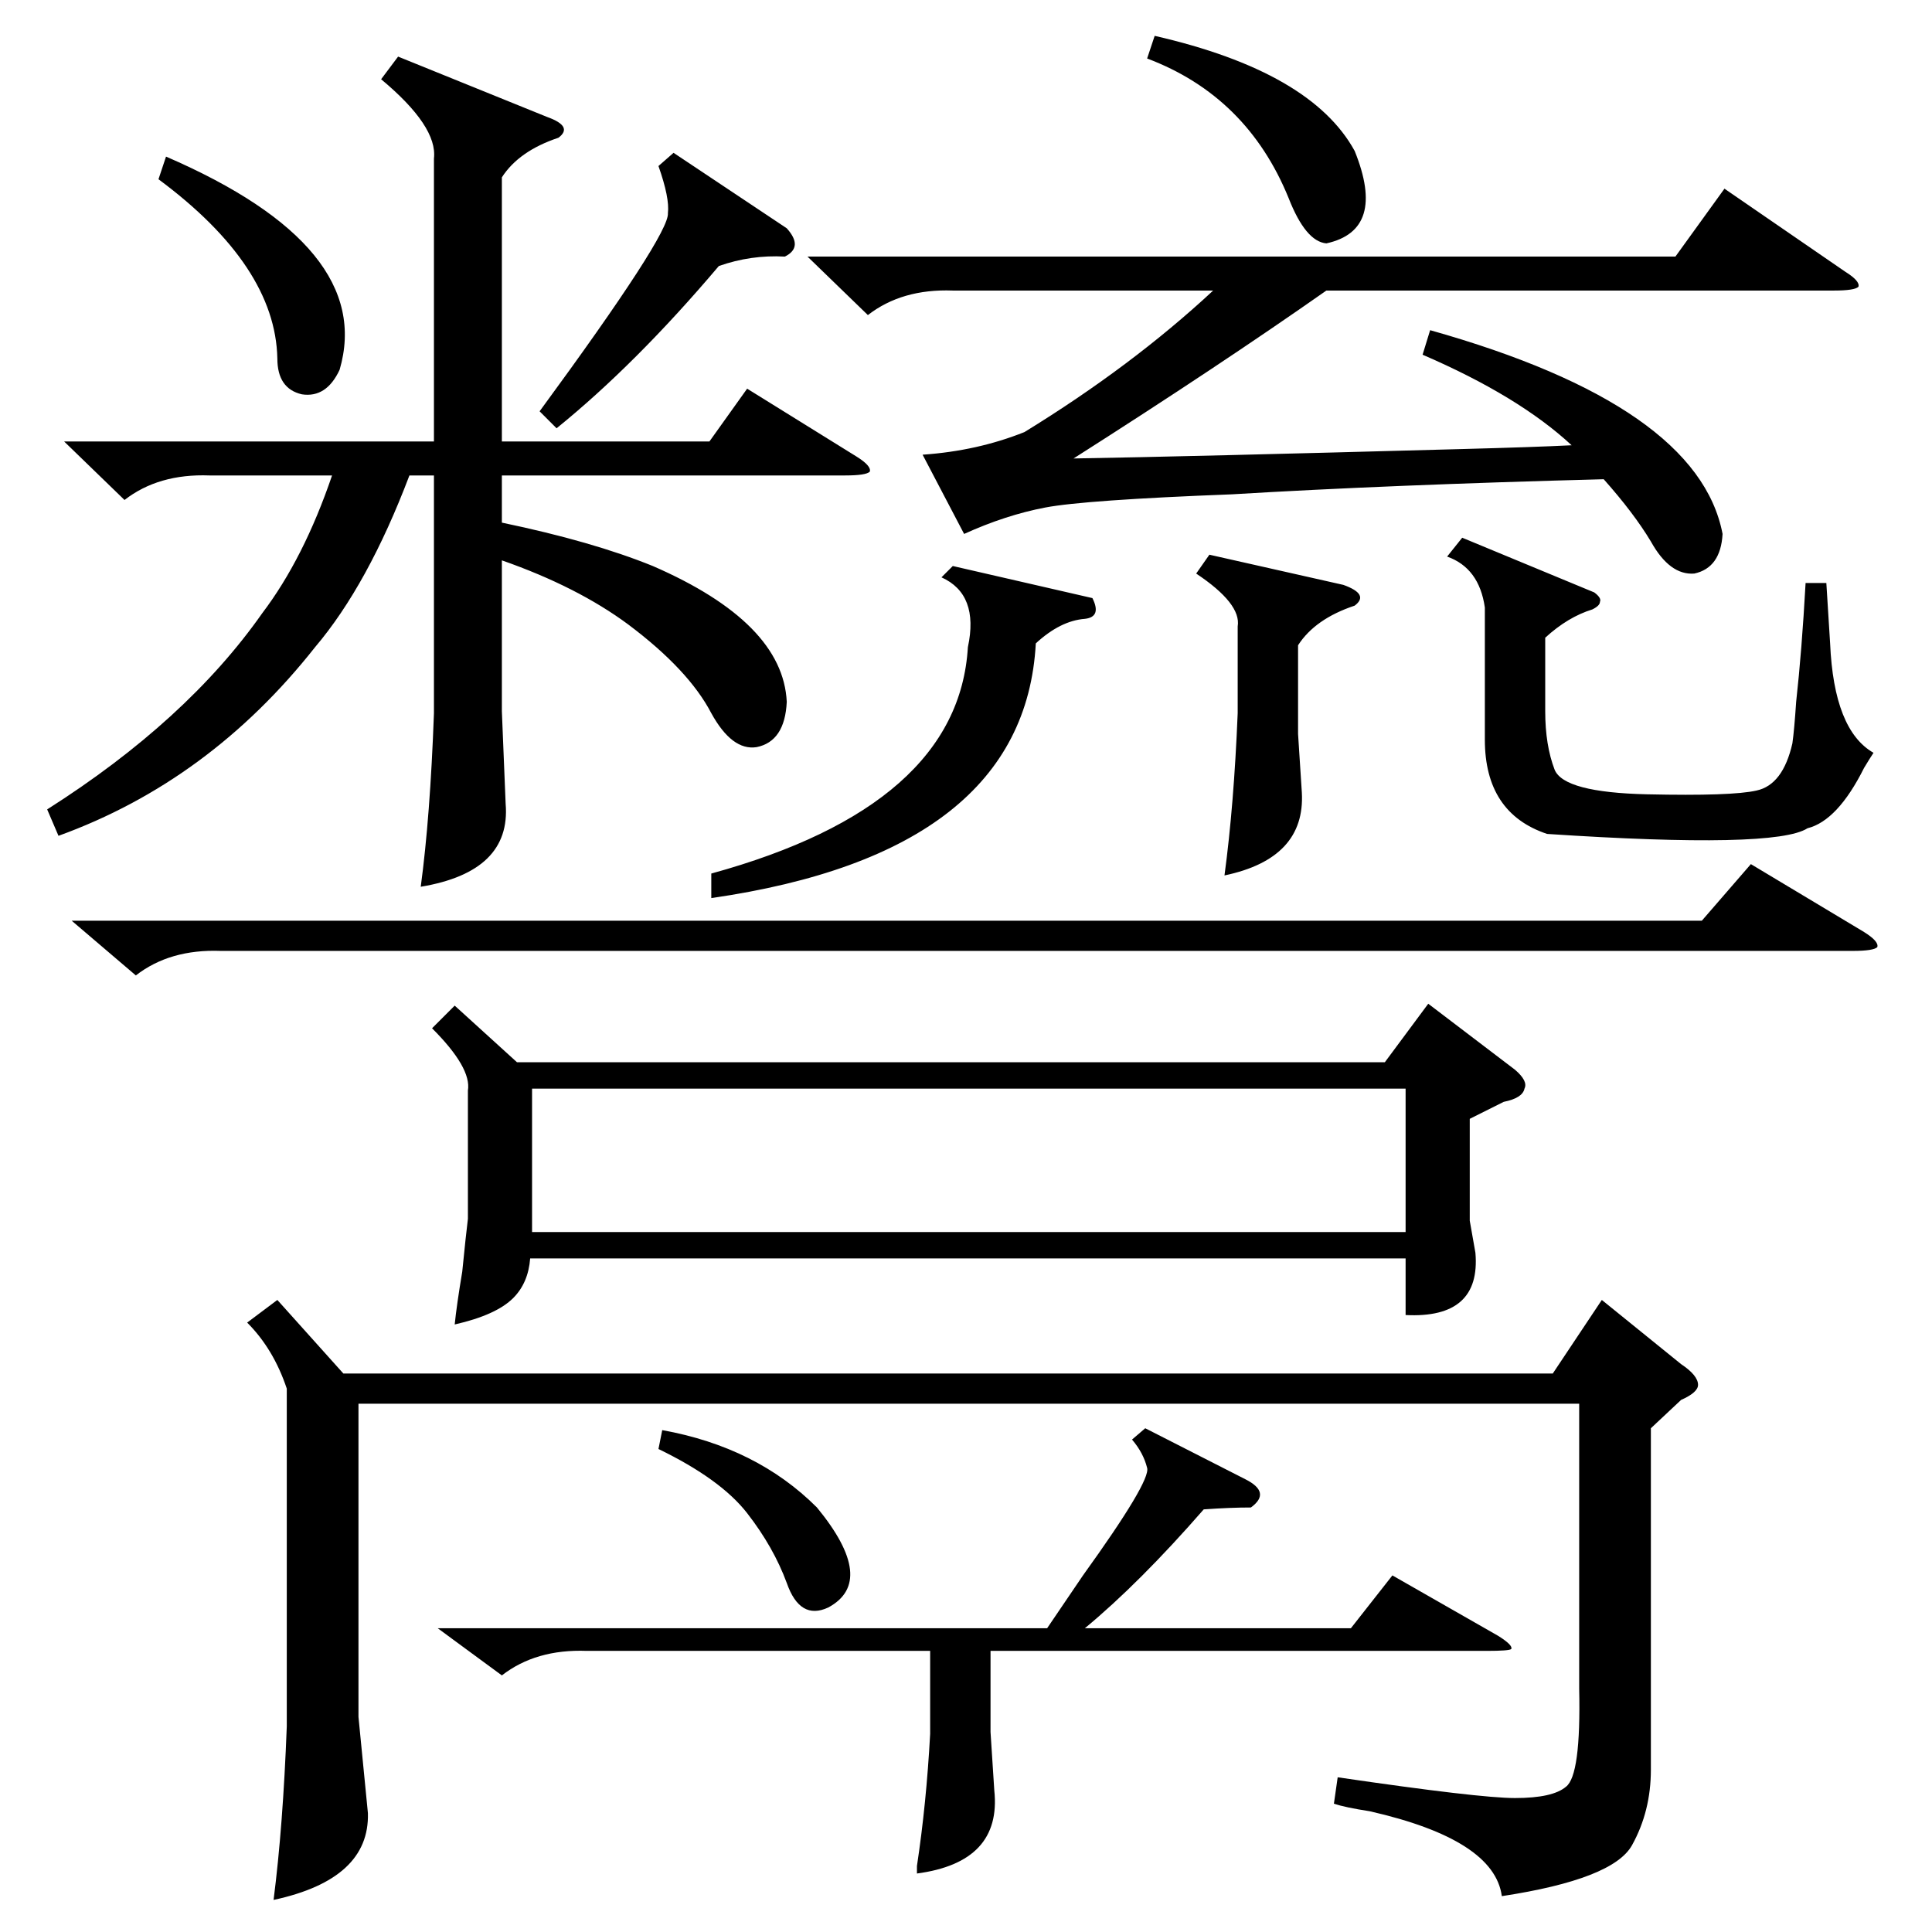 <?xml version="1.0" standalone="no"?>
<!DOCTYPE svg PUBLIC "-//W3C//DTD SVG 1.1//EN" "http://www.w3.org/Graphics/SVG/1.1/DTD/svg11.dtd" >
<svg xmlns="http://www.w3.org/2000/svg" xmlns:xlink="http://www.w3.org/1999/xlink" version="1.1" viewBox="0 -205 1024 1024">
  <g transform="matrix(1 0 0 -1 0 819)">
   <path fill="currentColor"
d="M241 491l33 -30h460l23 31l46 -35q7 -6 5 -10q-1 -5 -11 -7l-18 -9v-54l3 -17q3 -35 -37 -33v30h-464q-1 -13 -9 -21q-9 -9 -31 -14q1 10 4 28q2 20 3 28v68q2 12 -19 33zM211 994l79 -32q14 -5 6 -11q-21 -7 -30 -21v-140h110l20 28l58 -36q8 -5 7 -8q-2 -2 -13 -2h-182
v-25q48 -10 80 -23q69 -30 71 -72q-1 -21 -16 -24q-13 -2 -24 18q-12 23 -44 47q-27 20 -67 34v-80l2 -49q3 -36 -45 -44q5 37 7 92v126h-13q-22 -58 -50 -91q-56 -71 -136 -100l-6 14q74 47 114 104q22 29 37 73h-65q-27 1 -45 -13l-32 31h196v150q2 17 -28 42zM875 267
v-181q0 -22 -10 -40t-69 -27q-4 30 -70 45q-13 2 -19 4l2 14q75 -11 94 -11q20 0 27 6q8 6 7 52v151h-647v-166l5 -51q1 -35 -50 -46q5 39 7 92v179q-7 21 -21 35l16 12l35 -39h641l26 39l42 -34q9 -6 9 -11q0 -4 -9 -8zM282 371h463v76h-463v-76zM754 836l4 13
q142 -40 155 -108q-1 -18 -15 -21q-13 -1 -23 17q-9 15 -25 33q-114 -3 -197 -8q-78 -3 -99 -7t-43 -14l-22 42q29 2 54 12q57 35 100 75h-138q-27 1 -45 -13l-32 31h460l26 36l64 -44q8 -5 7 -8q-2 -2 -13 -2h-269q-57 -40 -134 -89q60 1 206 5q38 1 58 2q-28 26 -79 48z
M607 267l53 -27q14 -7 3 -15q-11 0 -25 -1q-34 -39 -63 -63h141l22 28l56 -32q8 -5 7 -7q-1 -1 -13 -1h-263v-43l2 -31q4 -38 -41 -44v4q5 33 7 70v44h-182q-27 1 -45 -13l-34 25h323l19 28q36 50 34 57q-2 8 -8 15zM38 536h864l26 30l60 -36q8 -5 7 -8q-2 -2 -13 -2h-865
q-27 1 -45 -13zM845 710q4 -3 3 -5q0 -2 -4 -4q-13 -4 -25 -15v-39q0 -18 5 -31q5 -12 49 -13q45 -1 58 2q14 3 19 25q1 7 2 22q3 27 5 63h11l2 -32q2 -46 23 -58q-2 -3 -5 -8q-14 -28 -30 -32q-17 -11 -138 -3q-33 11 -33 50v70q-3 21 -20 27l8 10zM579 707q5 -10 -4 -11
q-13 -1 -26 -13q-6 -111 -172 -135v13q131 36 136 120q6 28 -14 37l6 6zM641 730l71 -16q14 -5 6 -11q-21 -7 -30 -21v-47l2 -31q2 -35 -41 -44q5 37 7 86v46q2 12 -22 28zM357 943l60 -40q9 -10 -1 -15q-18 1 -35 -5q-44 -52 -86 -86l-9 9q69 94 68 105q1 8 -5 25zM608 993
l4 12q83 -19 106 -61q17 -42 -15 -49q-11 1 -20 24q-22 54 -75 74zM84 929l4 12q111 -48 92 -113q-7 -15 -20 -13q-13 3 -13 19q-1 49 -63 95zM351 266q50 -9 82 -41q32 -39 6 -53q-15 -7 -22 13q-7 19 -21 37t-47 34z" />
  </g>

</svg>
